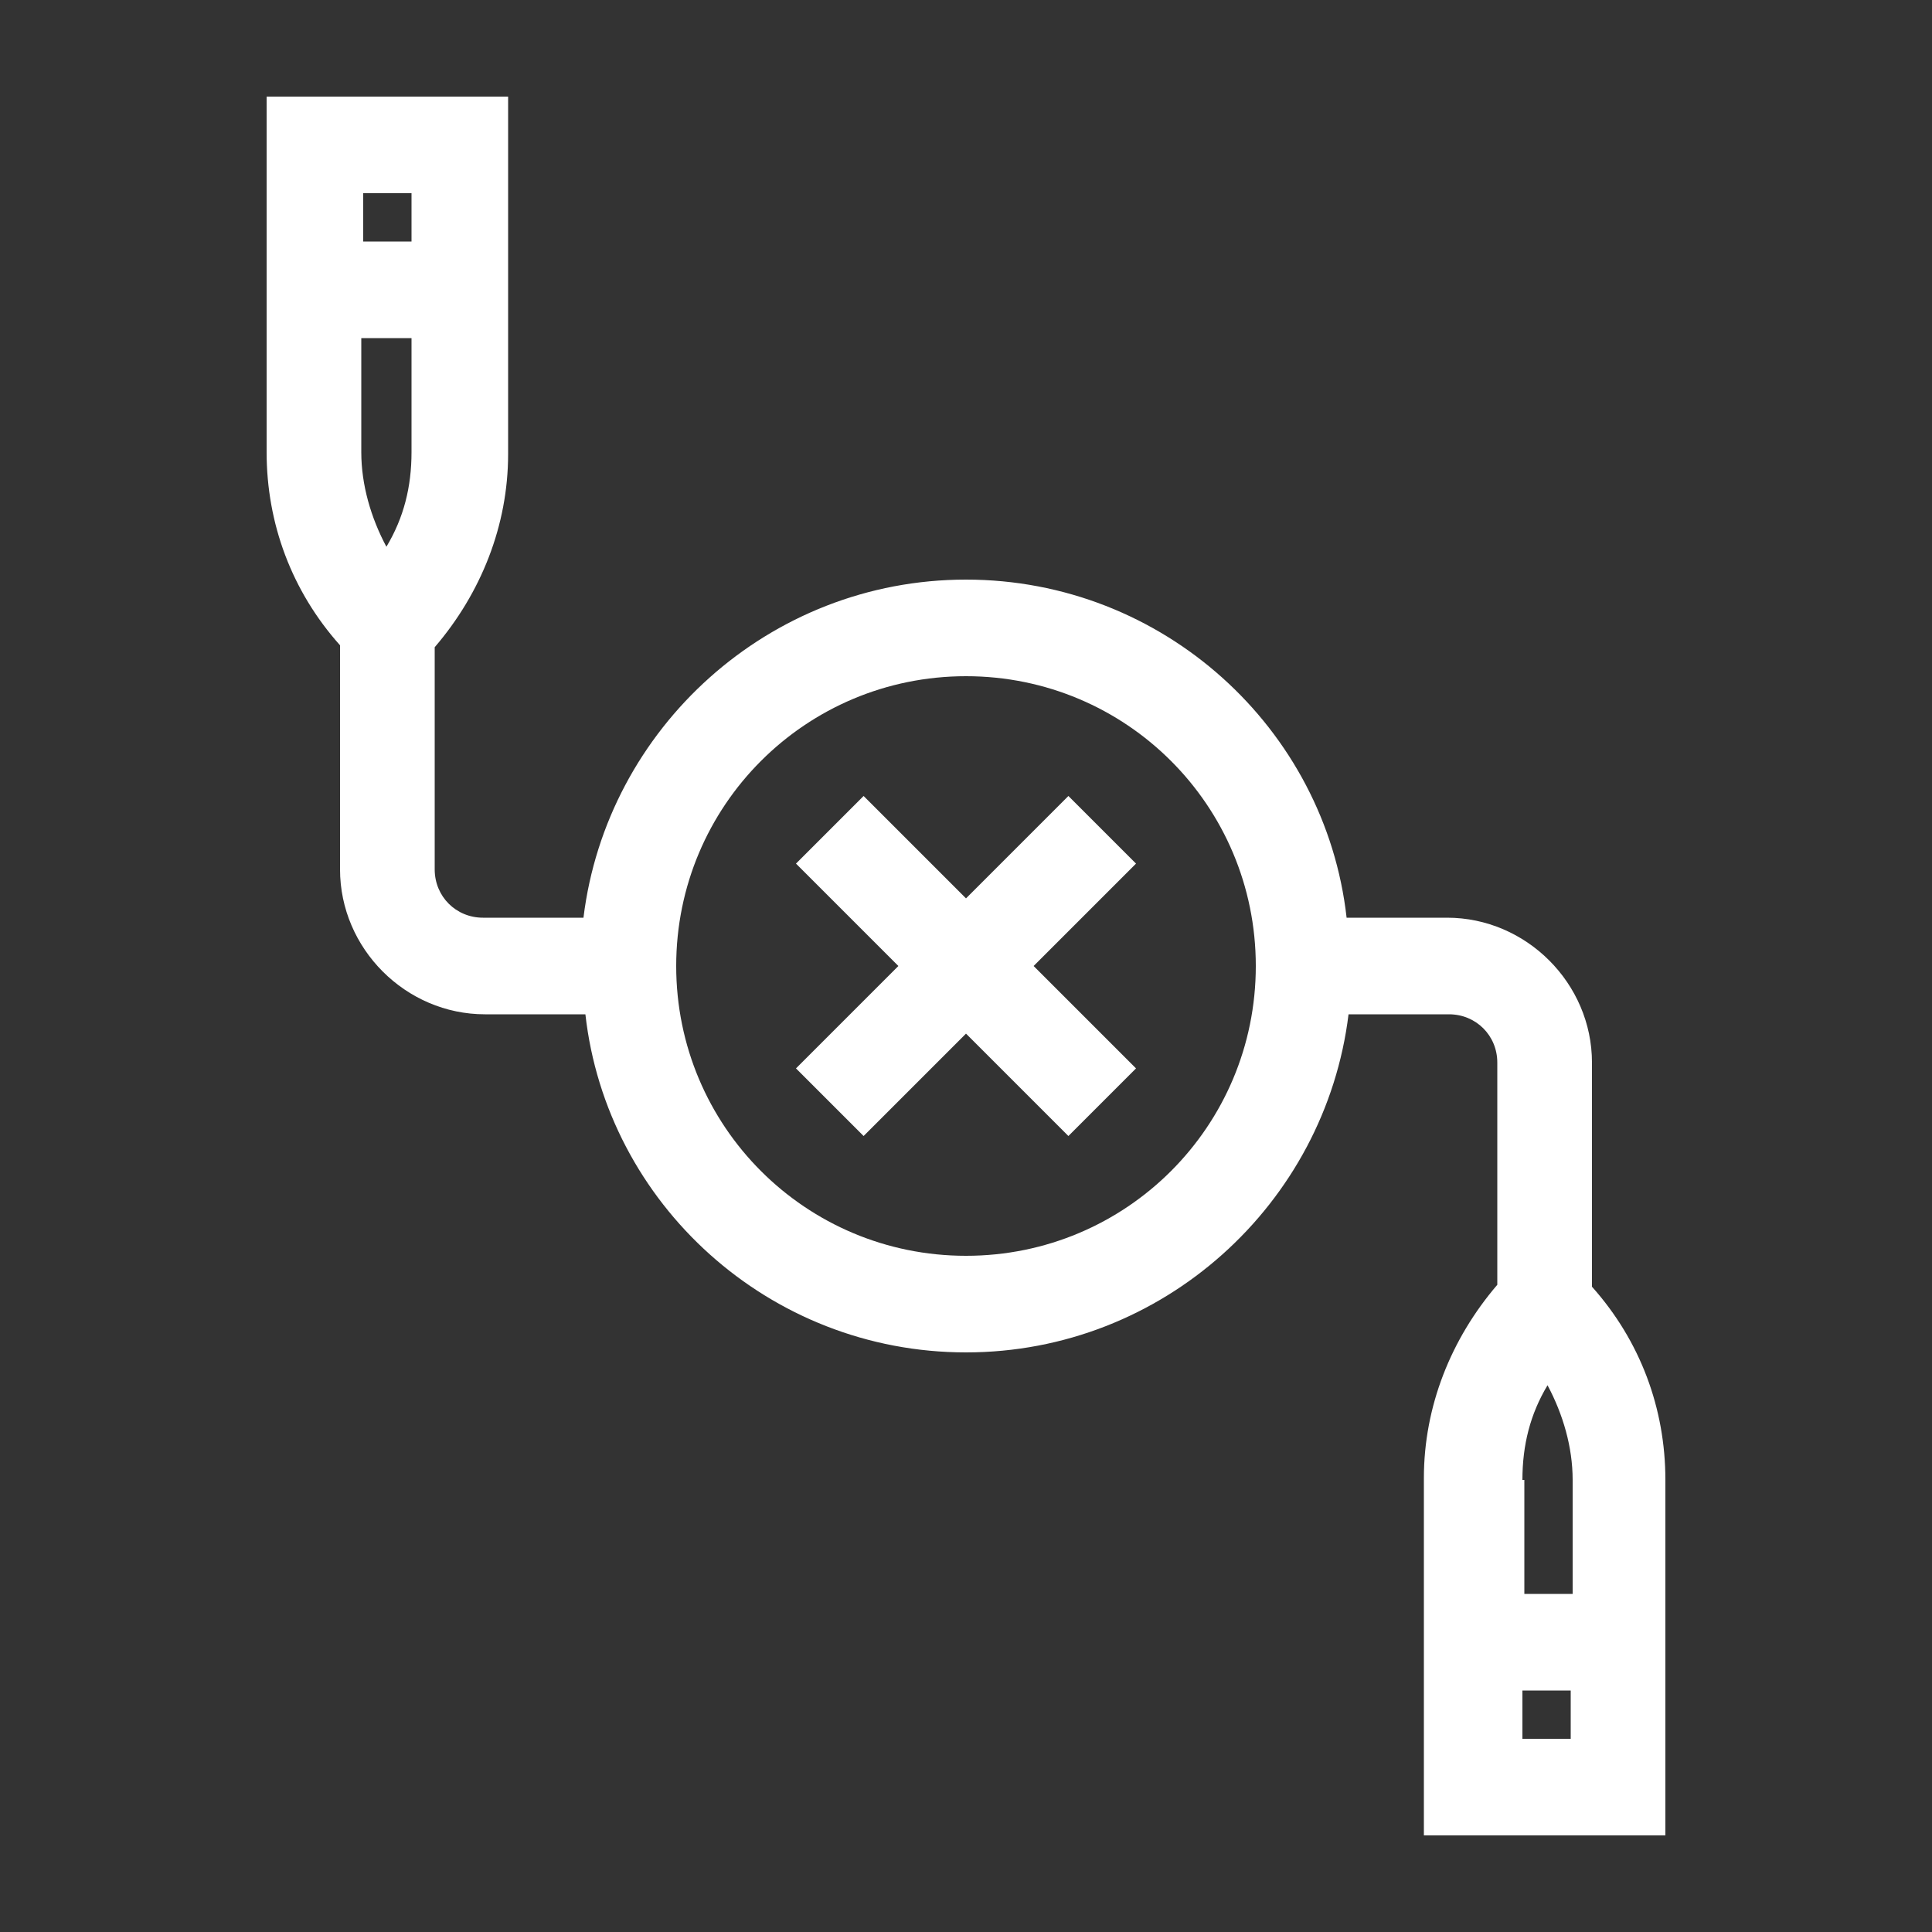 <?xml version="1.0" encoding="UTF-8" standalone="no"?>
<svg
   xmlns:dc="http://purl.org/dc/elements/1.1/"
   xmlns:cc="http://creativecommons.org/ns#"
   xmlns:rdf="http://www.w3.org/1999/02/22-rdf-syntax-ns#"
   xmlns:svg="http://www.w3.org/2000/svg"
   xmlns="http://www.w3.org/2000/svg"
   xmlns:sodipodi="http://sodipodi.sourceforge.net/DTD/sodipodi-0.dtd"
   xmlns:inkscape="http://www.inkscape.org/namespaces/inkscape"
   version="1.1"
   id="Слой_1"
   x="0px"
   y="0px"
   viewBox="0 0 100 100"
   enable-background="new 0 0 100 100"
   xml:space="preserve"
   height="100px"
   width="100px"
   inkscape:version="0.48.5 r10040"
   sodipodi:docname="disconnected.svg"><rect x="0" y="0" width="100" height="100" fill="#333333" stroke="none"/><defs
   id="defs3018" /><sodipodi:namedview
   pagecolor="#ffffff"
   bordercolor="#666666"
   borderopacity="1"
   objecttolerance="10"
   gridtolerance="10"
   guidetolerance="10"
   inkscape:pageopacity="0"
   inkscape:pageshadow="2"
   inkscape:window-width="1920"
   inkscape:window-height="1137"
   id="namedview3016"
   showgrid="false"
   inkscape:zoom="2.36"
   inkscape:cx="50"
   inkscape:cy="50"
   inkscape:window-x="-8"
   inkscape:window-y="-8"
   inkscape:window-maximized="1"
   inkscape:current-layer="Слой_1" />
<path
   d="M13.8,23.4c0,3.7,1.3,7.2,3.8,10V45c0,4.1,3.4,7.5,7.5,7.5h5.2C31.4,62.3,39.8,70,50,70s18.6-7.7,19.8-17.5H75  c1.4,0,2.5,1.1,2.5,2.5v11.5c-2.4,2.8-3.8,6.3-3.8,10V95h12.5V76.6c0-3.7-1.3-7.2-3.8-10V55c0-4.1-3.4-7.5-7.5-7.5h-5.2  C68.6,37.7,60.2,30,50,30s-18.6,7.7-19.8,17.5H25c-1.4,0-2.5-1.1-2.5-2.5V33.5c2.4-2.8,3.8-6.3,3.8-10V5H13.8V23.4z M78.8,76.6  c0-1.8,0.4-3.4,1.3-4.9c0.8,1.5,1.3,3.2,1.3,4.9v5.9h-2.5V76.6z M78.8,87.5h2.5V90h-2.5V87.5z M50,35c8.3,0,15,6.7,15,15  s-6.7,15-15,15s-15-6.7-15-15S41.7,35,50,35z M18.8,10h2.5v2.5h-2.5V10z M18.8,17.5h2.5v5.9c0,1.8-0.4,3.4-1.3,4.9  c-0.8-1.5-1.3-3.2-1.3-4.9V17.5z"
   id="path3012"
   style="fill:#ffffff" />
<polygon
   points="44.7,58.8 50,53.5 55.3,58.8 58.8,55.3 53.5,50 58.8,44.7 55.3,41.2 50,46.5 44.7,41.2 41.2,44.7 46.5,50   41.2,55.3 "
   id="polygon3014"
   style="fill:#ffffff" />
</svg>